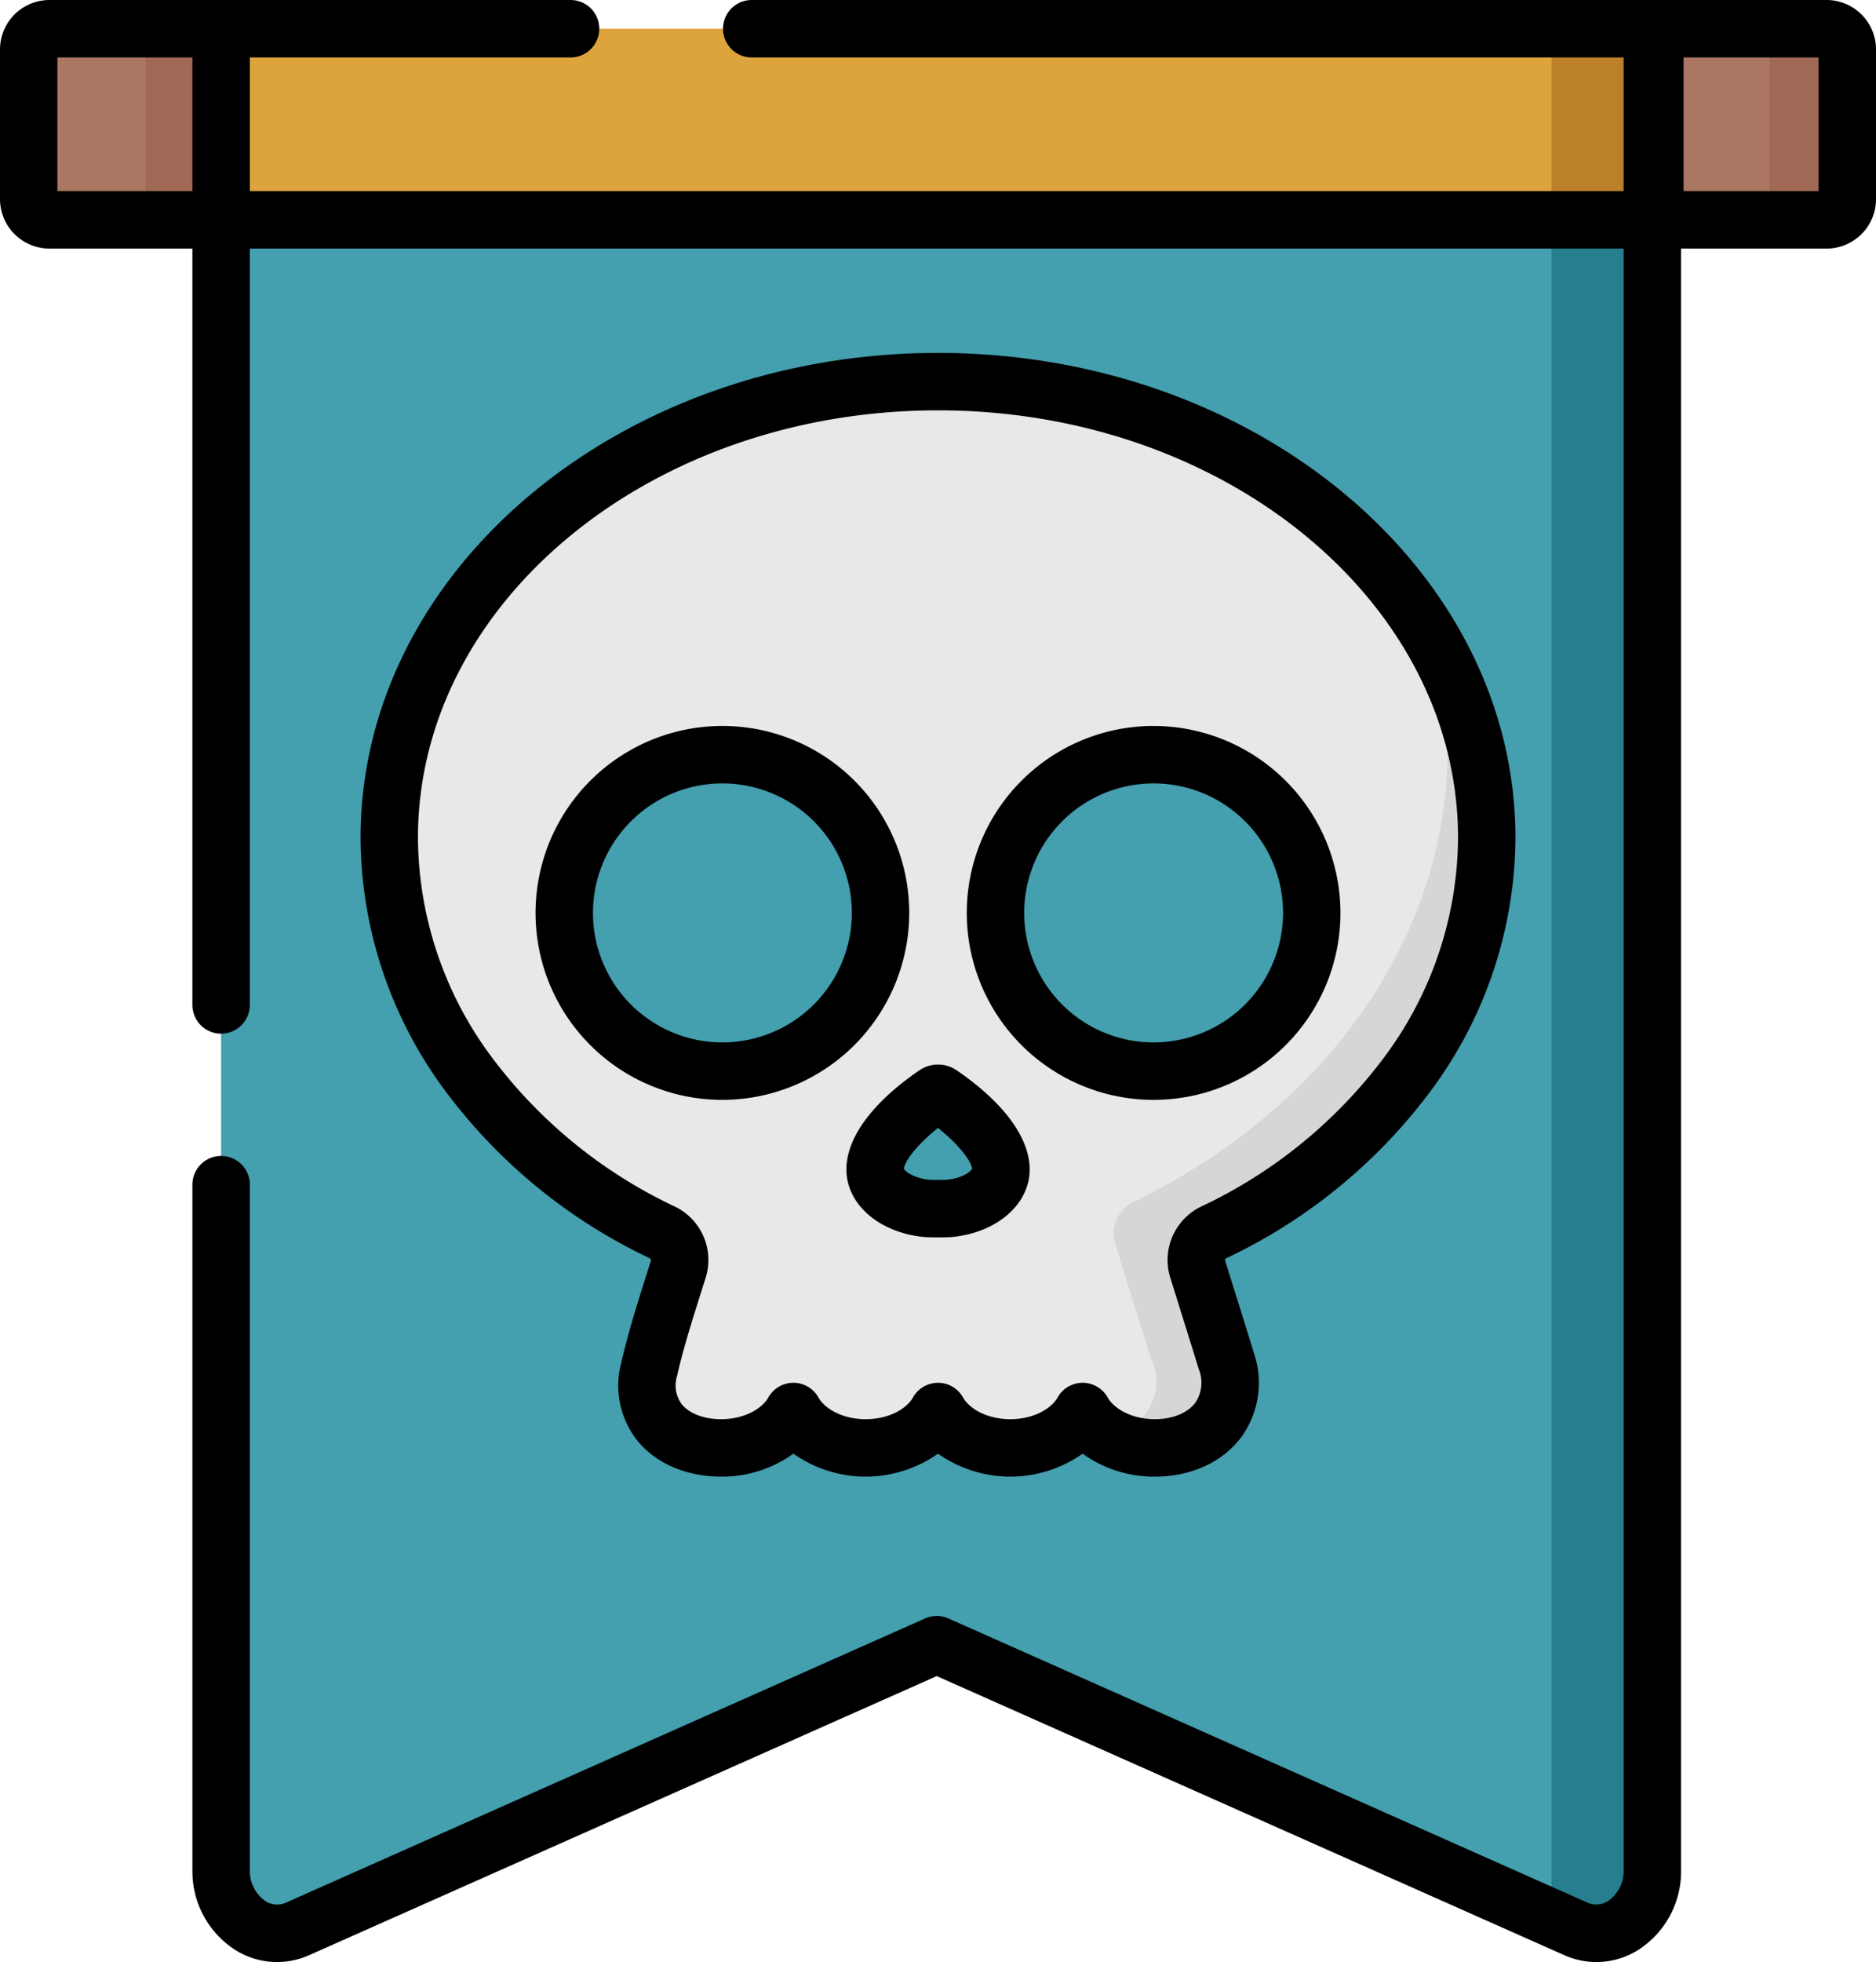 <svg xmlns="http://www.w3.org/2000/svg" width="280.966" height="293.674" viewBox="0 0 280.966 293.674">
  <g id="pirate" transform="translate(-11.077)">
    <g id="Groupe_1808" data-name="Groupe 1808" transform="translate(15.376 4.299)">
      <path id="Tracé_4853" data-name="Tracé 4853" d="M47.395,36.106H21.679A3.107,3.107,0,0,1,18.572,33V10.6a3.107,3.107,0,0,1,3.107-3.107H47.394V36.106Z" transform="translate(-18.572 -7.495)" fill="#ac7762"/>
      <path id="Tracé_4854" data-name="Tracé 4854" d="M468.343,36.106H441.889V7.5h26.454A3.107,3.107,0,0,1,471.45,10.6V33A3.107,3.107,0,0,1,468.343,36.106Z" transform="translate(-199.082 -7.495)" fill="#ac7762"/>
    </g>
    <path id="Tracé_4855" data-name="Tracé 4855" d="M484.641,10.6v22.4a3.106,3.106,0,0,1-3.107,3.107h-8.713a3.834,3.834,0,0,0,.172-1.124V8.288a3.647,3.647,0,0,0-.086-.8h8.627A3.11,3.11,0,0,1,484.641,10.6Z" transform="translate(-196.896 -3.194)" fill="#a06955"/>
    <path id="Tracé_4856" data-name="Tracé 4856" d="M68.807,57.376V304.331c0,6.693,5.964,11.285,11.476,8.835l95.7-42.531,95.7,42.531c5.512,2.449,11.476-2.142,11.476-8.835V57.376Z" transform="translate(-24.617 -24.466)" fill="#449faf"/>
    <path id="Tracé_4857" data-name="Tracé 4857" d="M431.293,57.371V304.337c0,6.681-5.956,11.273-11.475,8.821l-3.626-1.612V57.371Z" transform="translate(-172.748 -24.464)" fill="#267e8e"/>
    <rect id="Rectangle_2072" data-name="Rectangle 2072" width="214.353" height="28.611" transform="translate(44.19 4.3)" fill="#dda33c"/>
    <rect id="Rectangle_2073" data-name="Rectangle 2073" width="15.101" height="28.611" transform="translate(243.445 4.3)" fill="#bc802a"/>
    <rect id="Rectangle_2074" data-name="Rectangle 2074" width="11.295" height="28.611" transform="translate(32.904 4.3)" fill="#a06955"/>
    <path id="Tracé_4858" data-name="Tracé 4858" d="M236.3,226.876c24.393-11.843,40.782-33.83,40.782-59,0-37.714-36.794-68.287-82.183-68.288s-82.182,30.574-82.182,68.288c0,25.169,16.389,47.155,40.782,59a4.584,4.584,0,0,1,2.531,5.476c-1.566,5.024-3.241,10.026-4.4,15.136-1.616,7.1,3.714,11.7,10.783,11.7,4.873,0,9.052-2.248,10.829-5.448,1.778,3.2,5.957,5.448,10.83,5.448s9.051-2.247,10.83-5.446c1.778,3.2,5.957,5.446,10.83,5.446s9.052-2.247,10.83-5.448c1.778,3.2,5.957,5.447,10.829,5.448,7.587,0,13.021-5.429,10.686-13.022-1.418-4.61-2.871-9.209-4.306-13.814A4.584,4.584,0,0,1,236.3,226.876Z" transform="translate(-43.343 -42.467)" fill="#e8e8ea"/>
    <path id="Tracé_4859" data-name="Tracé 4859" d="M314.416,261.643c1.468,4.709,3.4,9.469,4.442,14.285,1.637,7.527-3.256,12.549-10.821,12.549a14.55,14.55,0,0,1-6.122-1.306c3.8-1.805,6.325-5.011,6.325-8.663a8.019,8.019,0,0,0-.857-3.592l-5.313-17.035a5.275,5.275,0,0,1,2.913-6.3c28.045-13.617,46.89-38.9,46.89-67.833a66.093,66.093,0,0,0-1.833-15.47,58.642,58.642,0,0,1,7.688,28.884c0,25.171-16.389,47.159-40.782,59A4.6,4.6,0,0,0,314.416,261.643Z" transform="translate(-123.987 -71.758)" fill="#d6d6d8"/>
    <g id="Groupe_1809" data-name="Groupe 1809" transform="translate(142.134 163.641)">
      <path id="Tracé_4860" data-name="Tracé 4860" d="M258.4,296.275c-.474-4.775-7.357-9.722-9.041-10.865a.656.656,0,0,0-.739,0c-1.683,1.144-8.562,6.091-9.037,10.865-.3,3.047,3.054,5.775,7.675,6.243.544.055,2.922.055,3.466,0C255.347,302.05,258.7,299.322,258.4,296.275Z" transform="translate(-239.565 -285.296)" fill="#449faf"/>
      <path id="Tracé_4861" data-name="Tracé 4861" d="M252.445,302.519c-.545.053-2.924.053-3.465,0a11.011,11.011,0,0,1-5.384-1.926c.714.046,2.834.043,3.343-.01,4.621-.466,7.978-3.194,7.677-6.243-.294-2.94-3.016-5.946-5.457-8.087.5-.37.909-.657,1.183-.842a.657.657,0,0,1,.74,0c1.681,1.143,8.565,6.088,9.038,10.865C260.422,299.322,257.067,302.05,252.445,302.519Z" transform="translate(-241.284 -285.297)" fill="#449faf"/>
    </g>
    <circle id="Ellipse_129" data-name="Ellipse 129" cx="23.687" cy="23.687" r="23.687" transform="translate(95.582 112.957)" fill="#449faf"/>
    <path id="Tracé_4862" data-name="Tracé 4862" d="M213.068,221.345a23.681,23.681,0,0,1-37.558,19.194,23.685,23.685,0,0,0,20.617-41.9A23.681,23.681,0,0,1,213.068,221.345Z" transform="translate(-70.117 -84.704)" fill="#449faf"/>
    <circle id="Ellipse_130" data-name="Ellipse 130" cx="23.687" cy="23.687" r="23.687" transform="translate(160.164 112.957)" fill="#449faf"/>
    <path id="Tracé_4863" data-name="Tracé 4863" d="M325.665,221.345a23.681,23.681,0,0,1-37.558,19.194,23.685,23.685,0,0,0,20.617-41.9A23.681,23.681,0,0,1,325.665,221.345Z" transform="translate(-118.131 -84.704)" fill="#449faf"/>
    <path id="Tracé_4864" data-name="Tracé 4864" d="M284.638,0H258.922c-.064,0-.126.007-.189.01s-.125-.01-.189-.01H123.663a4.3,4.3,0,0,0,0,8.6H254.244V28.61H48.5V8.6H96.529a4.3,4.3,0,1,0,0-8.6H18.483a7.414,7.414,0,0,0-7.406,7.406V29.8a7.415,7.415,0,0,0,7.406,7.407H39.89V150.416a4.3,4.3,0,1,0,8.6,0V37.209H254.247V279.866a5.484,5.484,0,0,1-2.265,4.631,3.2,3.2,0,0,1-3.166.276l-95.7-42.531a4.3,4.3,0,0,0-3.491,0l-95.7,42.531a3.21,3.21,0,0,1-3.166-.276,5.483,5.483,0,0,1-2.264-4.631V177.318a4.3,4.3,0,1,0-8.6,0V279.865a13.961,13.961,0,0,0,6.177,11.84,11.733,11.733,0,0,0,11.344.923l93.956-41.755,93.956,41.755a11.731,11.731,0,0,0,11.344-.924,13.962,13.962,0,0,0,6.177-11.84V37.209h21.793a7.415,7.415,0,0,0,7.406-7.407V7.406A7.413,7.413,0,0,0,284.638,0ZM39.891,28.61H19.676V8.6H39.891Zm243.554,0H263.221V8.6h20.224Z" transform="translate(0)"/>
    <path id="Tracé_4865" data-name="Tracé 4865" d="M234.984,227.548a81.565,81.565,0,0,0,31.173-25.89,63.956,63.956,0,0,0,12.031-36.976c0-40.024-38.8-72.586-86.483-72.587s-86.481,32.563-86.481,72.587a63.957,63.957,0,0,0,12.031,36.976,81.566,81.566,0,0,0,31.173,25.89c.228.11.325.265.306.329q-.409,1.308-.823,2.616c-1.313,4.157-2.669,8.456-3.669,12.847A13.271,13.271,0,0,0,146.6,254.8c2.783,3.487,7.381,5.487,12.617,5.486a18.213,18.213,0,0,0,10.83-3.436,18.786,18.786,0,0,0,21.66,0,18.787,18.787,0,0,0,21.661,0,18.209,18.209,0,0,0,10.829,3.436h0c5.442,0,10.171-2.178,12.978-5.976a13.859,13.859,0,0,0,1.817-12.609q-1.423-4.628-2.878-9.245-.718-2.291-1.433-4.583C234.66,227.813,234.757,227.659,234.984,227.548Zm-3.755-7.735h0a8.874,8.874,0,0,0-4.758,10.623q.717,2.3,1.437,4.594,1.44,4.6,2.864,9.2a5.365,5.365,0,0,1-.513,4.972c-1.151,1.557-3.416,2.487-6.062,2.487h0c-3.622,0-6.205-1.678-7.071-3.237a4.3,4.3,0,0,0-7.516,0c-.866,1.559-3.449,3.237-7.073,3.237s-6.206-1.677-7.072-3.236a4.3,4.3,0,0,0-7.516,0c-.866,1.558-3.448,3.236-7.072,3.236s-6.206-1.678-7.072-3.237a4.3,4.3,0,0,0-3.758-2.211h0a4.3,4.3,0,0,0-3.758,2.211c-.866,1.558-3.448,3.237-7.072,3.237-2.567,0-4.77-.841-5.9-2.252a4.748,4.748,0,0,1-.7-4.193c.921-4.047,2.166-7.99,3.485-12.166q.417-1.322.832-2.646a8.872,8.872,0,0,0-4.758-10.623,72.961,72.961,0,0,1-27.9-23.114,55.406,55.406,0,0,1-10.456-32.017c0-35.283,34.938-63.988,77.883-63.988S269.59,129.4,269.59,164.682A55.412,55.412,0,0,1,259.134,196.7,72.971,72.971,0,0,1,231.23,219.813Z" transform="translate(-40.146 -39.271)"/>
    <path id="Tracé_4866" data-name="Tracé 4866" d="M206.882,217.423A27.983,27.983,0,1,0,178.9,245.406,28.015,28.015,0,0,0,206.882,217.423ZM178.9,236.808a19.384,19.384,0,1,1,19.385-19.384A19.406,19.406,0,0,1,178.9,236.808Z" transform="translate(-59.63 -80.781)"/>
    <path id="Tracé_4867" data-name="Tracé 4867" d="M291.494,189.44a27.983,27.983,0,1,0,27.983,27.983A28.014,28.014,0,0,0,291.494,189.44Zm0,47.368a19.384,19.384,0,1,1,19.385-19.384A19.406,19.406,0,0,1,291.494,236.808Z" transform="translate(-107.642 -80.781)"/>
    <path id="Tracé_4868" data-name="Tracé 4868" d="M248.584,278.654a4.928,4.928,0,0,0-5.569,0c-3.81,2.587-10.293,7.845-10.9,14-.548,5.519,4.4,10.225,11.522,10.946.415.042,1.289.063,2.164.063s1.752-.021,2.168-.063c7.116-.72,12.069-5.426,11.52-10.946C258.871,286.5,252.392,281.241,248.584,278.654Zm-1.444,16.383c-.44.032-2.248.032-2.644,0-2.382-.241-3.588-1.245-3.817-1.643.228-1.42,2.317-3.872,5.118-6.118,2.8,2.246,4.887,4.7,5.115,6.119C250.685,293.8,249.479,294.8,247.14,295.036Z" transform="translate(-94.235 -118.455)"/>
  </g>
</svg>
